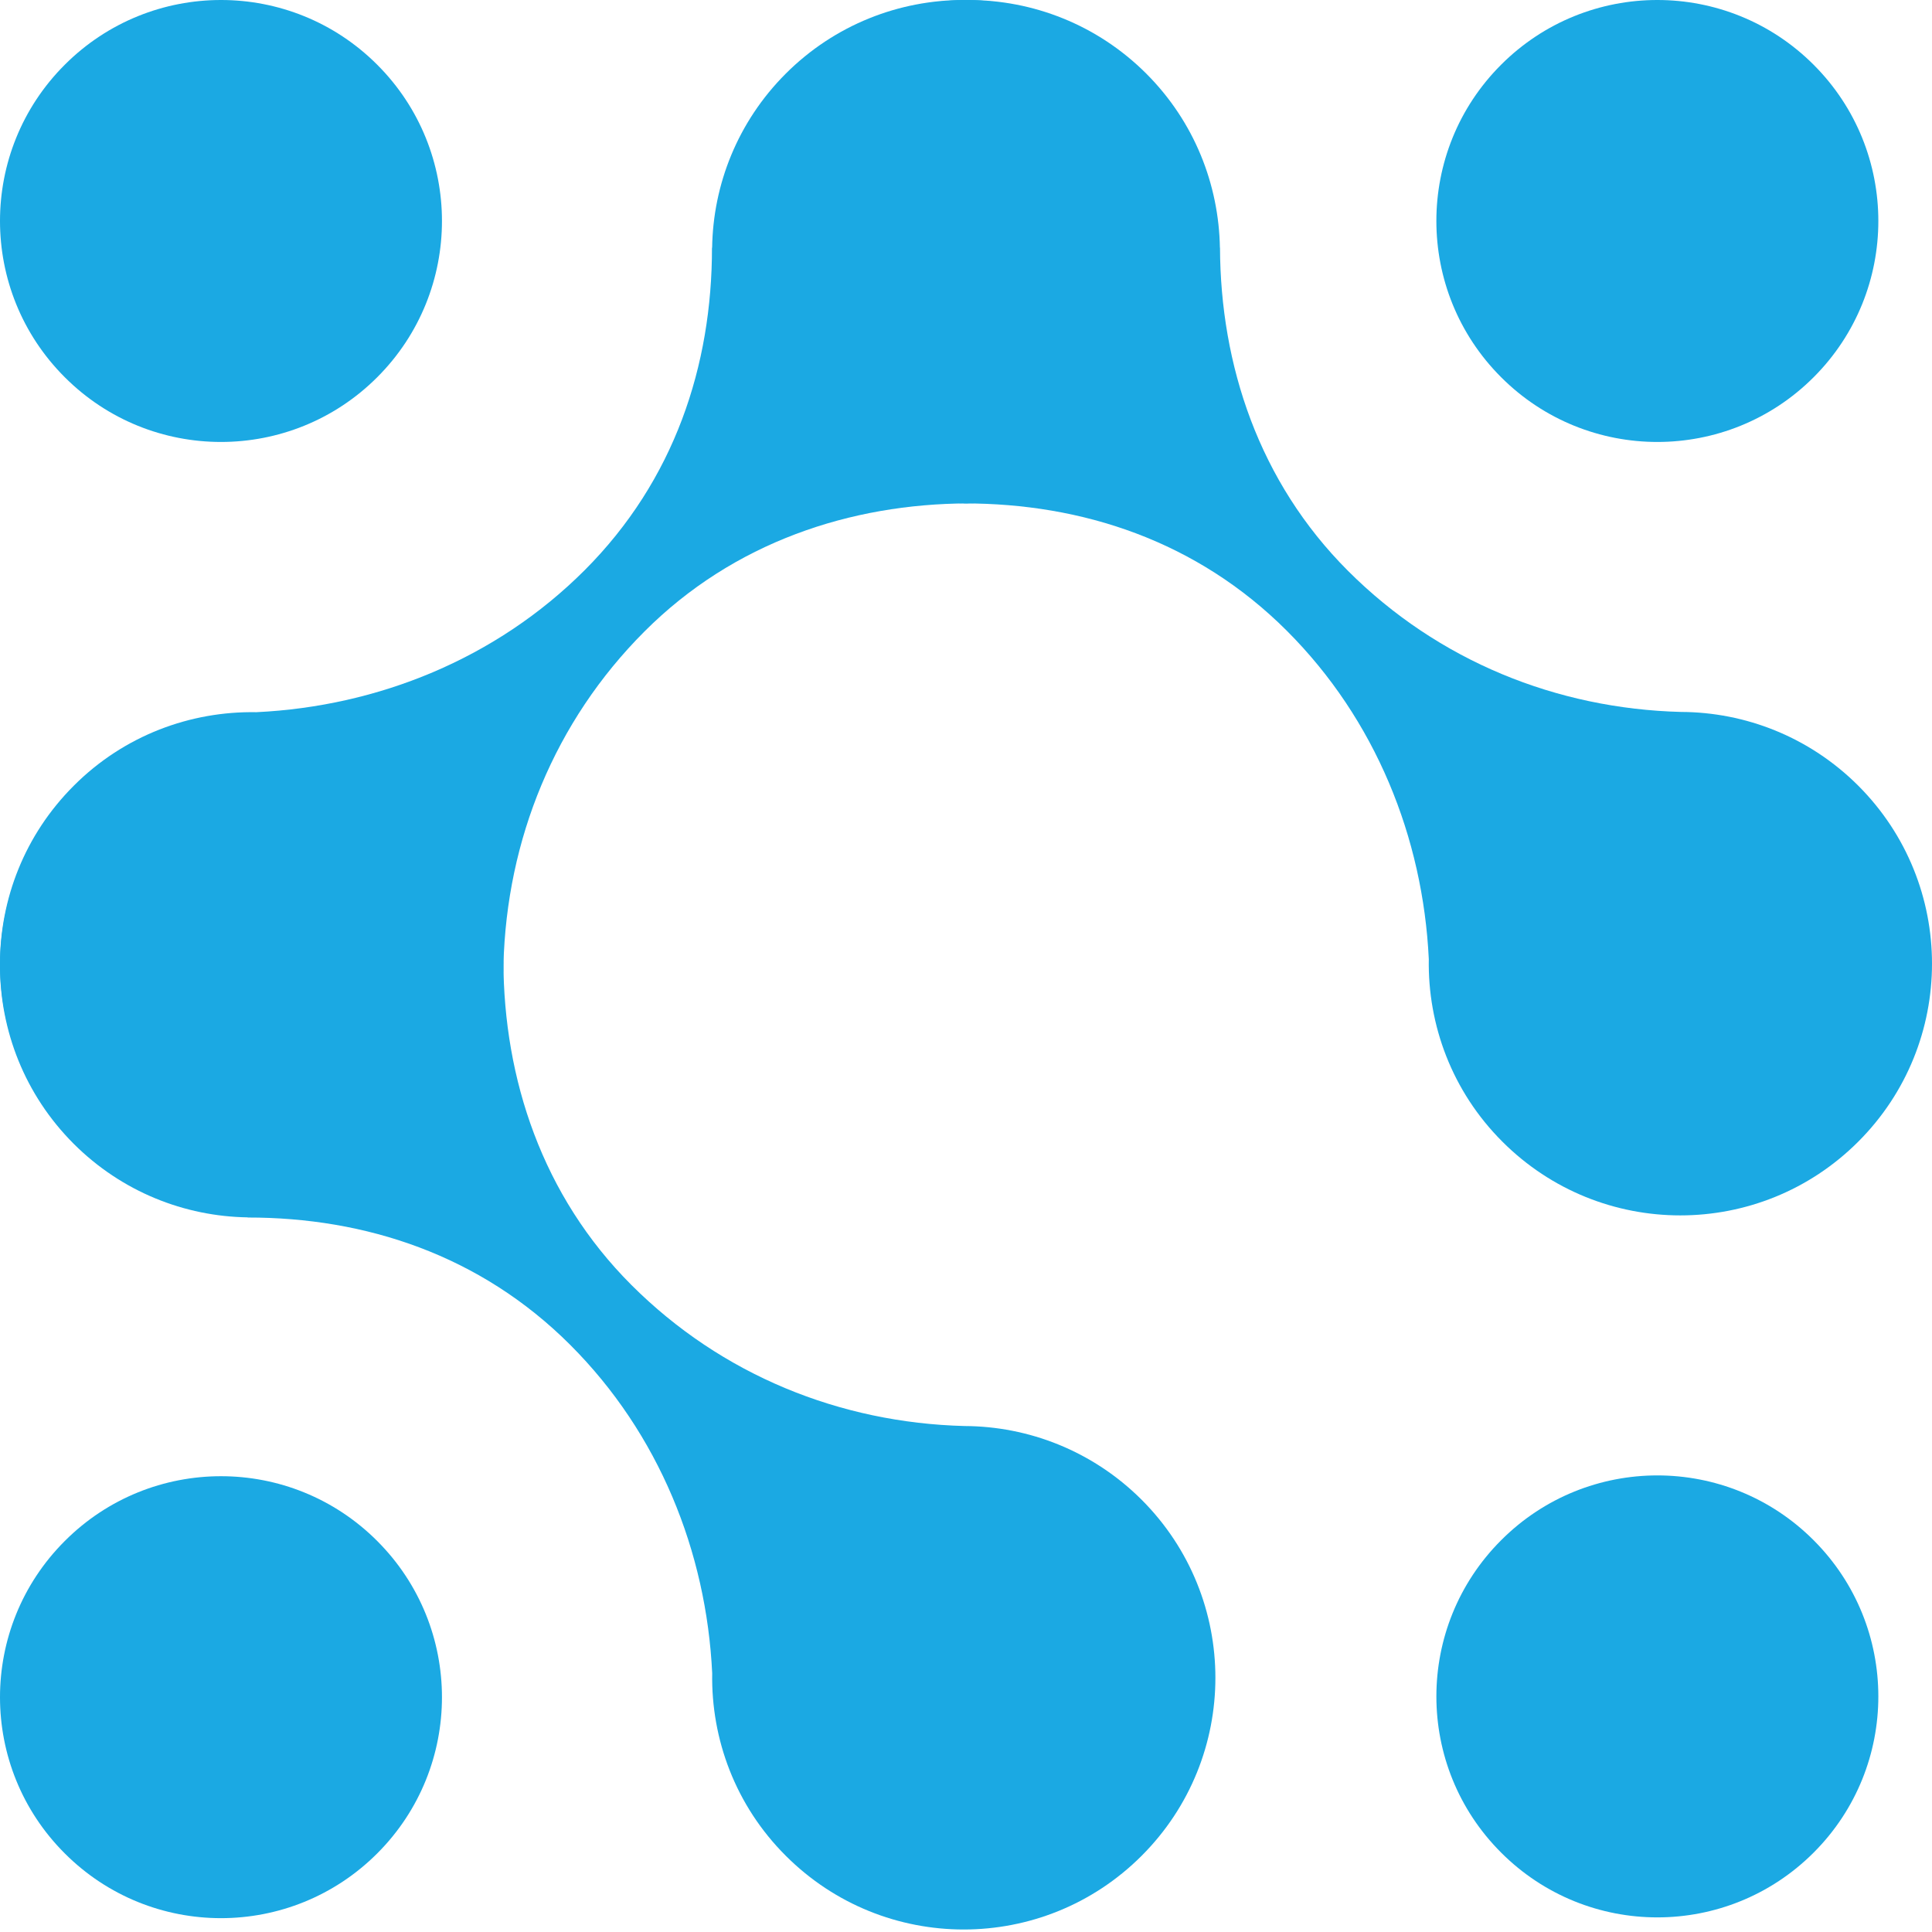 <?xml version="1.0" encoding="UTF-8" standalone="no"?>
<svg width="92px" height="92px" viewBox="0 0 92 92" version="1.1" xmlns="http://www.w3.org/2000/svg" xmlns:xlink="http://www.w3.org/1999/xlink" xmlns:sketch="http://www.bohemiancoding.com/sketch/ns">
    <!-- Generator: Sketch 3.4.4 (17249) - http://www.bohemiancoding.com/sketch -->
    <title>lucid-logos</title>
    <desc>Created with Sketch.</desc>
    <defs></defs>
    <g id="Page-1" stroke="none" stroke-width="1" fill="none" fill-rule="evenodd" sketch:type="MSPage">
        <g id="lucid-logos" sketch:type="MSLayerGroup" transform="translate(46, 46) rotate(90) translate(-46, -46) translate(-0, 0)" fill="#1BA9E3">
            <path d="M45.926,68.026 C39.997,67.871 34.361,65.599 30.069,61.31 C25.814,57.058 23.993,51.495 23.971,45.914 L23.967,45.921 C23.915,42.918 22.755,39.926 20.462,37.632 C15.782,32.955 8.191,32.955 3.511,37.632 C-1.169,42.312 -1.172,49.903 3.511,54.587 C5.805,56.877 8.793,58.045 11.8,58.089 L11.789,58.096 C17.403,58.093 22.866,59.877 27.151,64.158 C31.376,68.381 33.637,74.01 33.914,79.795 C33.859,82.931 35.018,86.093 37.416,88.487 C42.095,93.171 49.686,93.171 54.366,88.487 C59.046,83.807 59.046,76.223 54.366,71.539 C52.031,69.208 48.981,68.037 45.926,68.026" id="wn-goo" sketch:type="MSShapeGroup"></path>
            <path d="M3.083,74.036 C-1.029,78.145 -1.026,84.807 3.083,88.916 C7.191,93.028 13.855,93.028 17.963,88.916 C22.075,84.807 22.072,78.145 17.963,74.036 C13.855,69.927 7.191,69.927 3.083,74.036" id="nw-circle" sketch:type="MSShapeGroup"></path>
            <path d="M38.222,72.267 C33.924,76.563 33.928,83.526 38.222,87.822 C42.517,92.12 49.483,92.12 53.778,87.822 C58.076,83.526 58.072,76.563 53.778,72.267 C49.483,67.972 42.517,67.972 38.222,72.267" id="w-circle" sketch:type="MSShapeGroup"></path>
            <path d="M17.964,20.517 C22.073,16.409 22.073,9.745 17.964,5.637 C13.856,1.528 7.191,1.528 3.083,5.637 C-1.026,9.745 -1.029,16.409 3.083,20.52 C7.191,24.629 13.856,24.629 17.964,20.517" id="ne-circle" sketch:type="MSShapeGroup"></path>
            <path d="M88.257,74.036 C84.149,69.927 77.491,69.927 73.382,74.036 C69.267,78.145 69.267,84.807 73.382,88.916 C77.491,93.028 84.152,93.028 88.257,88.916 C92.369,84.807 92.369,78.148 88.257,74.036" id="sw-circle" sketch:type="MSShapeGroup"></path>
            <path d="M88.22,5.637 C84.111,1.528 77.453,1.528 73.344,5.637 C69.229,9.746 69.229,16.408 73.344,20.517 C77.453,24.629 84.114,24.629 88.22,20.517 C92.332,16.408 92.332,9.75 88.22,5.637" id="se-circle" sketch:type="MSShapeGroup"></path>
            <path d="M33.902,11.95 C33.747,17.878 31.475,23.515 27.186,27.807 C22.934,32.062 17.371,33.883 11.789,33.905 L11.797,33.909 C8.794,33.961 5.801,35.12 3.507,37.414 C-1.169,42.094 -1.169,49.685 3.507,54.365 C8.188,59.044 15.779,59.048 20.463,54.365 C22.753,52.071 23.921,49.083 23.965,46.076 L23.972,46.087 C23.969,40.473 25.753,35.01 30.034,30.725 C34.256,26.499 39.886,24.239 45.671,23.962 C48.807,24.017 51.969,22.857 54.363,20.46 C59.047,15.78 59.047,8.19 54.363,3.51 C49.683,-1.17 42.099,-1.17 37.415,3.51 C35.084,5.844 33.913,8.895 33.902,11.95" id="ne-goo" sketch:type="MSShapeGroup"></path>
            <path d="M67.906,46.074 C67.751,52.003 65.479,57.639 61.191,61.931 C56.939,66.186 51.376,68.007 45.794,68.029 L45.802,68.033 C42.798,68.085 39.806,69.245 37.512,71.538 C32.836,76.218 32.836,83.809 37.512,88.489 C42.192,93.169 49.784,93.172 54.468,88.489 C56.758,86.195 57.925,83.207 57.97,80.2 L57.977,80.211 C57.973,74.597 59.757,69.134 64.039,64.849 C68.261,60.624 73.891,58.363 79.676,58.086 C82.812,58.141 85.974,56.982 88.368,54.584 C93.052,49.905 93.052,42.314 88.368,37.634 C83.687,32.954 76.103,32.954 71.419,37.634 C69.089,39.969 67.918,43.019 67.906,46.074" id="ws-goo" sketch:type="MSShapeGroup"></path>
        </g>
    </g>
</svg>